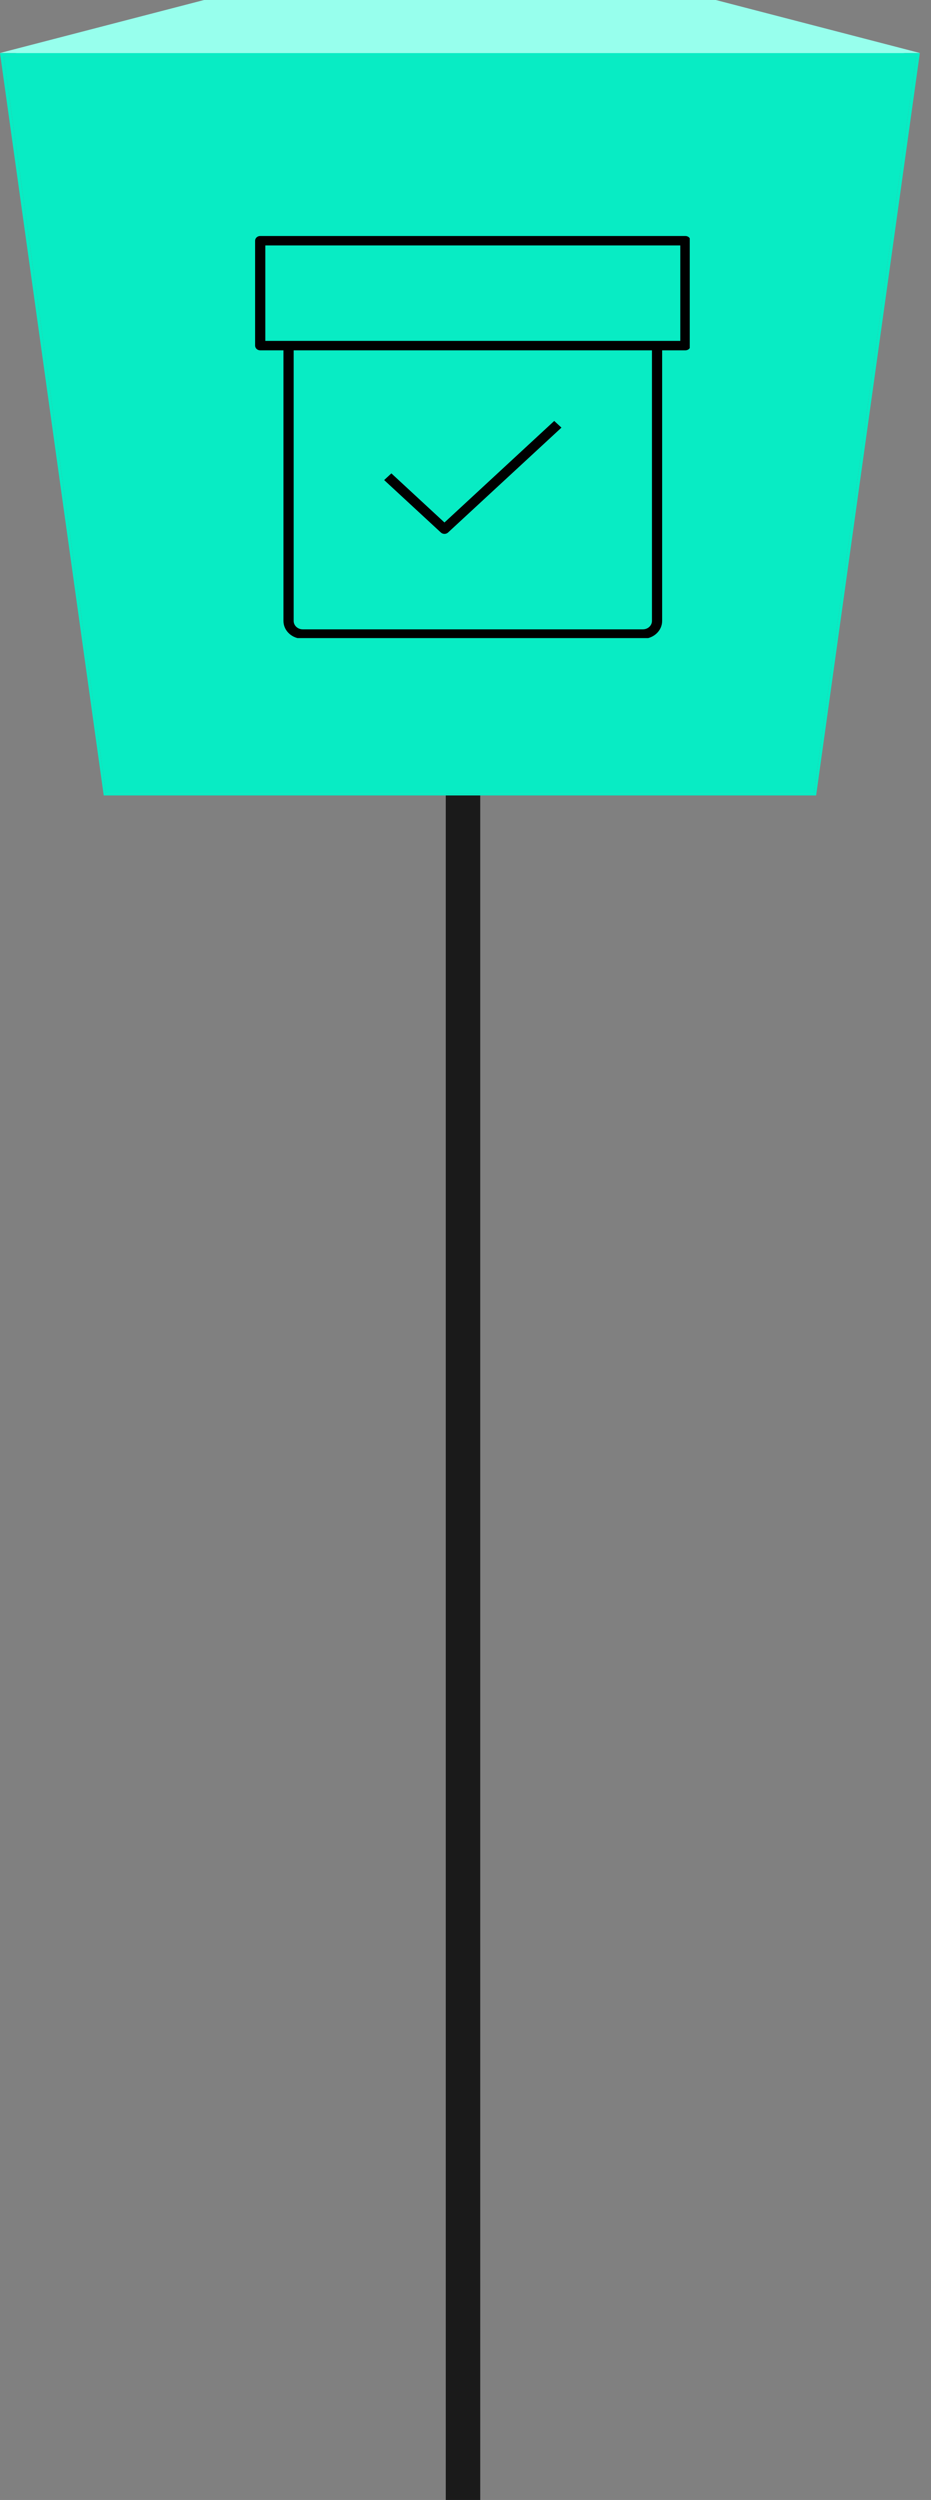 <svg width="54" height="145" viewBox="0 0 54 145" fill="none" xmlns="http://www.w3.org/2000/svg">
<rect x="0" y="0" width="54" height="145" fill="#808080" stroke="none"/>
<path d="M26.855 19.509C23.91 19.509 21.522 21.897 21.522 24.843C21.522 27.788 23.91 30.176 26.855 30.176C29.801 30.176 32.189 27.788 32.189 24.843C32.189 21.897 29.801 19.509 26.855 19.509ZM25.855 24.843L25.855 145H27.855L27.855 24.843H25.855Z" fill="black" fill-opacity="0.8"/>
<path d="M6.146 46.019L13.99 26.968H39.367L47.209 46.019H6.146Z" fill="#97FFED"/>
<path d="M0.215 3.268L11.949 0.11H41.406L53.14 3.268H0.215Z" fill="#97FFED"/>
<path d="M0 3.074H53.353L47.337 46.136H6.017L0 3.074ZM47.208 46.019L53.139 3.27H0.214L6.146 46.019H47.206" fill="#08ECC4"/>
<path d="M53.14 3.269L47.208 46.02H6.146L0.215 3.269H53.14Z" fill="#08ECC4"/>
<path d="M0 3.074L11.836 0H41.518L53.353 3.074H0Z" fill="#97FFED"/>
<g clip-path="url(#clip0_2056_2140)">
<path d="M37.288 37.049H17.559C16.942 37.049 16.441 36.585 16.441 36.015V20.32H15.093C14.929 20.32 14.797 20.197 14.797 20.046V13.962C14.797 13.811 14.929 13.688 15.093 13.688H39.755C39.918 13.688 40.05 13.811 40.05 13.962V20.046C40.05 20.197 39.918 20.32 39.755 20.32H38.406V36.015C38.406 36.585 37.905 37.049 37.288 37.049ZM17.033 20.32V36.015C17.033 36.283 17.269 36.502 17.559 36.502H37.288C37.579 36.502 37.815 36.283 37.815 36.015V20.32H17.033ZM15.389 19.772H39.459V14.236H15.389V19.772ZM25.78 30.966C25.704 30.966 25.628 30.939 25.571 30.886L22.282 27.844L22.701 27.456L25.78 30.305L32.146 24.415L32.566 24.802L25.989 30.885C25.931 30.939 25.855 30.966 25.78 30.966Z" fill="black"/>
</g>
<defs>
<clipPath id="clip0_2056_2140">
<rect width="26.306" height="24.334" fill="white" transform="translate(13.701 12.675)"/>
</clipPath>
</defs>
</svg>
